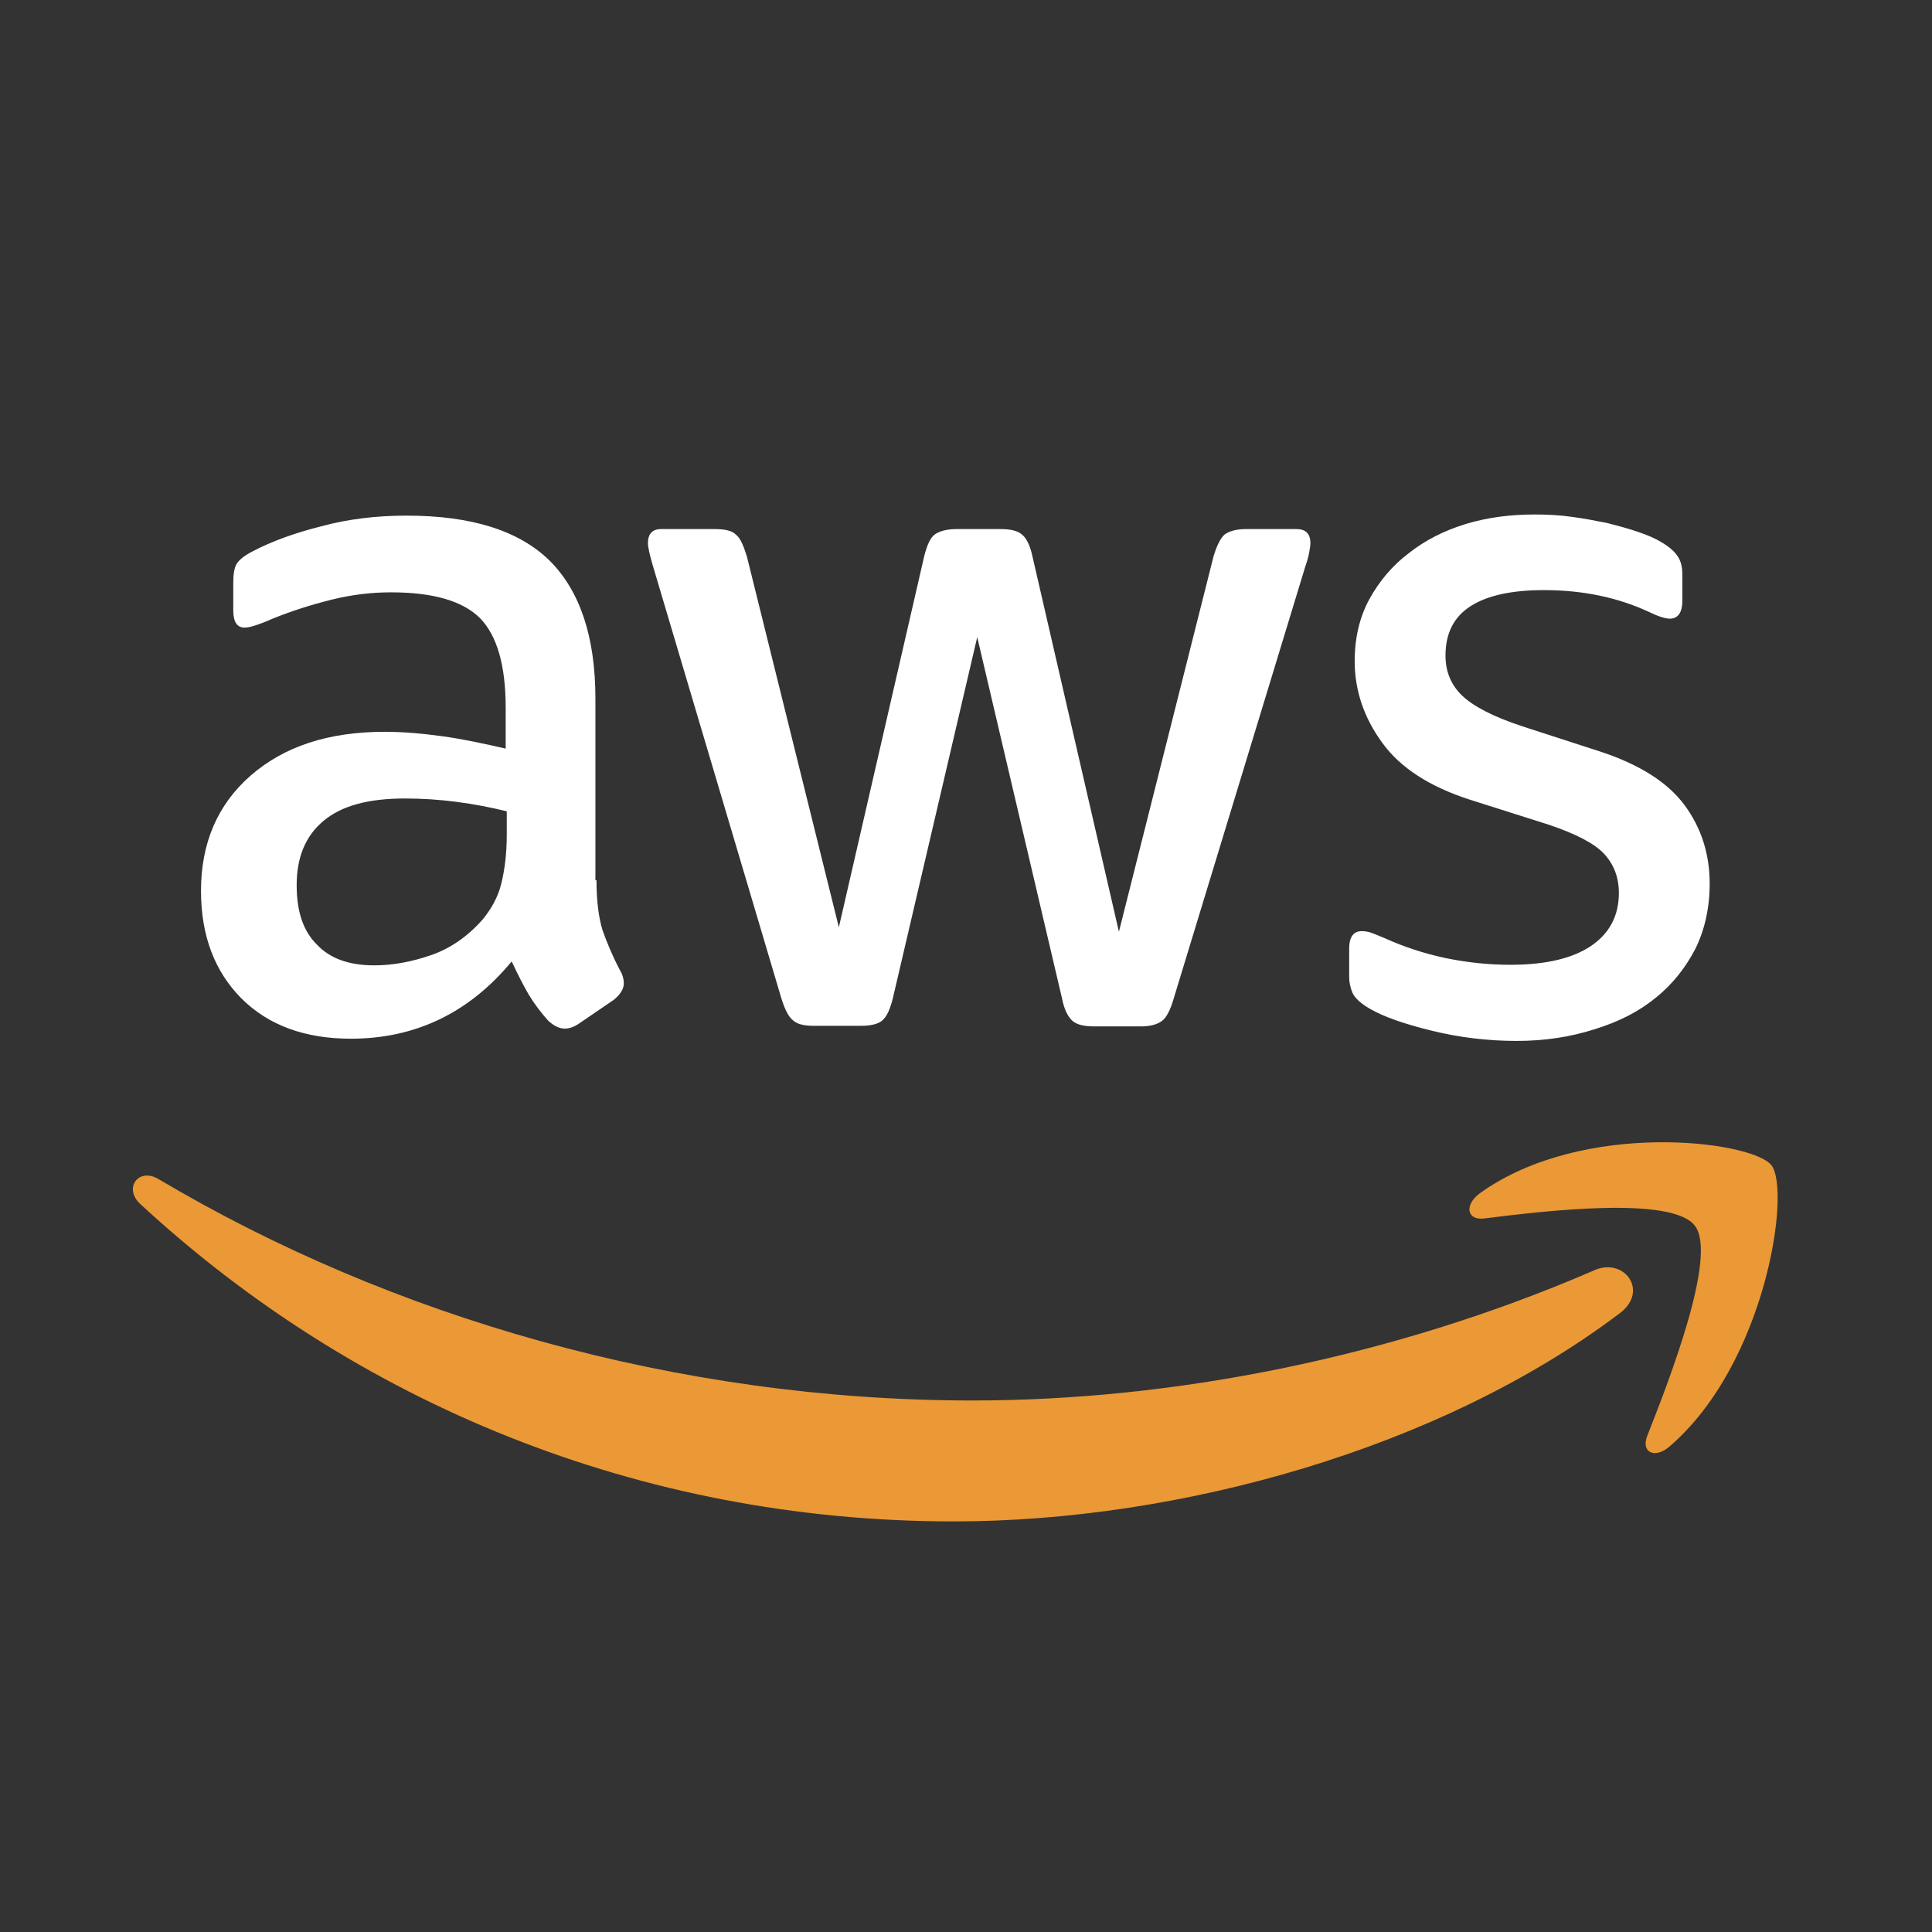 <svg width="27" height="27" viewBox="0 0 27 27" fill="none" xmlns="http://www.w3.org/2000/svg">
<rect x="0" y="0" width="27" height="27" fill="#333333" stroke="none"/>
<path d="M8.336 12.301C8.336 12.591 8.367 12.825 8.42 12.998C8.481 13.17 8.558 13.358 8.665 13.561C8.703 13.624 8.718 13.687 8.718 13.741C8.718 13.819 8.672 13.898 8.573 13.976L8.091 14.305C8.022 14.352 7.954 14.375 7.893 14.375C7.816 14.375 7.74 14.336 7.663 14.266C7.556 14.148 7.464 14.023 7.388 13.898C7.311 13.765 7.235 13.616 7.151 13.436C6.555 14.156 5.805 14.516 4.903 14.516C4.261 14.516 3.749 14.328 3.374 13.953C3 13.577 2.809 13.076 2.809 12.45C2.809 11.785 3.038 11.245 3.504 10.838C3.971 10.431 4.59 10.227 5.377 10.227C5.637 10.227 5.905 10.251 6.188 10.29C6.471 10.329 6.761 10.392 7.067 10.462V9.891C7.067 9.296 6.945 8.881 6.708 8.638C6.463 8.396 6.05 8.278 5.461 8.278C5.194 8.278 4.919 8.31 4.636 8.38C4.353 8.451 4.078 8.537 3.81 8.646C3.688 8.701 3.596 8.732 3.543 8.748C3.489 8.764 3.451 8.771 3.42 8.771C3.313 8.771 3.26 8.693 3.26 8.529V8.145C3.26 8.02 3.275 7.926 3.313 7.871C3.351 7.817 3.42 7.762 3.527 7.707C3.795 7.566 4.116 7.449 4.49 7.355C4.865 7.253 5.263 7.206 5.683 7.206C6.593 7.206 7.258 7.417 7.686 7.84C8.107 8.263 8.321 8.904 8.321 9.765V12.301H8.336ZM5.232 13.491C5.484 13.491 5.744 13.444 6.019 13.35C6.295 13.256 6.539 13.084 6.746 12.849C6.868 12.7 6.96 12.536 7.006 12.348C7.052 12.16 7.082 11.933 7.082 11.667V11.338C6.86 11.284 6.623 11.237 6.379 11.206C6.134 11.174 5.897 11.159 5.66 11.159C5.148 11.159 4.773 11.26 4.521 11.472C4.269 11.683 4.146 11.98 4.146 12.372C4.146 12.739 4.238 13.013 4.429 13.201C4.613 13.397 4.88 13.491 5.232 13.491ZM11.371 14.336C11.233 14.336 11.142 14.313 11.081 14.258C11.019 14.211 10.966 14.101 10.92 13.953L9.123 7.903C9.077 7.746 9.055 7.644 9.055 7.59C9.055 7.464 9.116 7.394 9.238 7.394H9.987C10.133 7.394 10.232 7.417 10.285 7.472C10.347 7.519 10.392 7.629 10.438 7.777L11.723 12.959L12.915 7.777C12.954 7.621 12.999 7.519 13.06 7.472C13.122 7.425 13.229 7.394 13.366 7.394H13.978C14.123 7.394 14.223 7.417 14.284 7.472C14.345 7.519 14.398 7.629 14.429 7.777L15.637 13.021L16.959 7.777C17.005 7.621 17.059 7.519 17.112 7.472C17.174 7.425 17.273 7.394 17.411 7.394H18.121C18.244 7.394 18.313 7.457 18.313 7.59C18.313 7.629 18.305 7.668 18.297 7.715C18.29 7.762 18.274 7.824 18.244 7.91L16.401 13.96C16.355 14.117 16.302 14.219 16.241 14.266C16.18 14.313 16.08 14.344 15.95 14.344H15.293C15.148 14.344 15.048 14.32 14.987 14.266C14.926 14.211 14.872 14.109 14.842 13.953L13.657 8.904L12.479 13.945C12.441 14.101 12.395 14.203 12.334 14.258C12.273 14.313 12.166 14.336 12.028 14.336H11.371ZM21.195 14.547C20.797 14.547 20.4 14.5 20.017 14.406C19.635 14.313 19.337 14.211 19.138 14.094C19.016 14.023 18.932 13.945 18.901 13.874C18.871 13.804 18.855 13.726 18.855 13.655V13.256C18.855 13.092 18.917 13.013 19.031 13.013C19.077 13.013 19.123 13.021 19.169 13.037C19.215 13.053 19.284 13.084 19.36 13.115C19.62 13.232 19.903 13.326 20.201 13.389C20.507 13.452 20.805 13.483 21.111 13.483C21.592 13.483 21.967 13.397 22.227 13.225C22.487 13.053 22.624 12.802 22.624 12.481C22.624 12.262 22.555 12.082 22.418 11.933C22.28 11.785 22.02 11.652 21.646 11.526L20.537 11.174C19.979 10.994 19.566 10.728 19.314 10.376C19.062 10.031 18.932 9.648 18.932 9.241C18.932 8.912 19.001 8.623 19.138 8.372C19.276 8.122 19.459 7.903 19.689 7.73C19.918 7.55 20.178 7.417 20.484 7.323C20.79 7.23 21.111 7.19 21.447 7.19C21.615 7.19 21.791 7.198 21.959 7.222C22.135 7.245 22.296 7.277 22.456 7.308C22.609 7.347 22.754 7.386 22.892 7.433C23.03 7.48 23.137 7.527 23.213 7.574C23.32 7.637 23.396 7.699 23.442 7.77C23.488 7.832 23.511 7.918 23.511 8.028V8.396C23.511 8.56 23.45 8.646 23.335 8.646C23.274 8.646 23.175 8.615 23.045 8.552C22.609 8.349 22.12 8.247 21.577 8.247C21.141 8.247 20.797 8.317 20.56 8.466C20.323 8.615 20.201 8.842 20.201 9.163C20.201 9.382 20.277 9.57 20.43 9.718C20.583 9.867 20.866 10.016 21.271 10.149L22.357 10.501C22.907 10.681 23.305 10.931 23.542 11.252C23.779 11.573 23.893 11.941 23.893 12.348C23.893 12.685 23.825 12.99 23.695 13.256C23.557 13.522 23.374 13.757 23.137 13.945C22.9 14.14 22.617 14.281 22.288 14.383C21.944 14.493 21.585 14.547 21.195 14.547Z" fill="white"/>
<path fill-rule="evenodd" clip-rule="evenodd" d="M22.639 18.351C20.124 20.253 16.469 21.262 13.327 21.262C8.924 21.262 4.956 19.595 1.959 16.825C1.722 16.605 1.936 16.308 2.219 16.48C5.461 18.405 9.459 19.572 13.595 19.572C16.385 19.572 19.451 18.977 22.272 17.756C22.692 17.56 23.052 18.038 22.639 18.351Z" fill="#EA9936"/>
<path fill-rule="evenodd" clip-rule="evenodd" d="M23.686 17.13C23.365 16.707 21.561 16.926 20.743 17.028C20.498 17.059 20.46 16.84 20.681 16.676C22.119 15.643 24.481 15.94 24.756 16.284C25.031 16.637 24.68 19.055 23.334 20.213C23.128 20.393 22.929 20.299 23.021 20.065C23.327 19.29 24.007 17.544 23.686 17.13Z" fill="#EA9936"/>
</svg>
